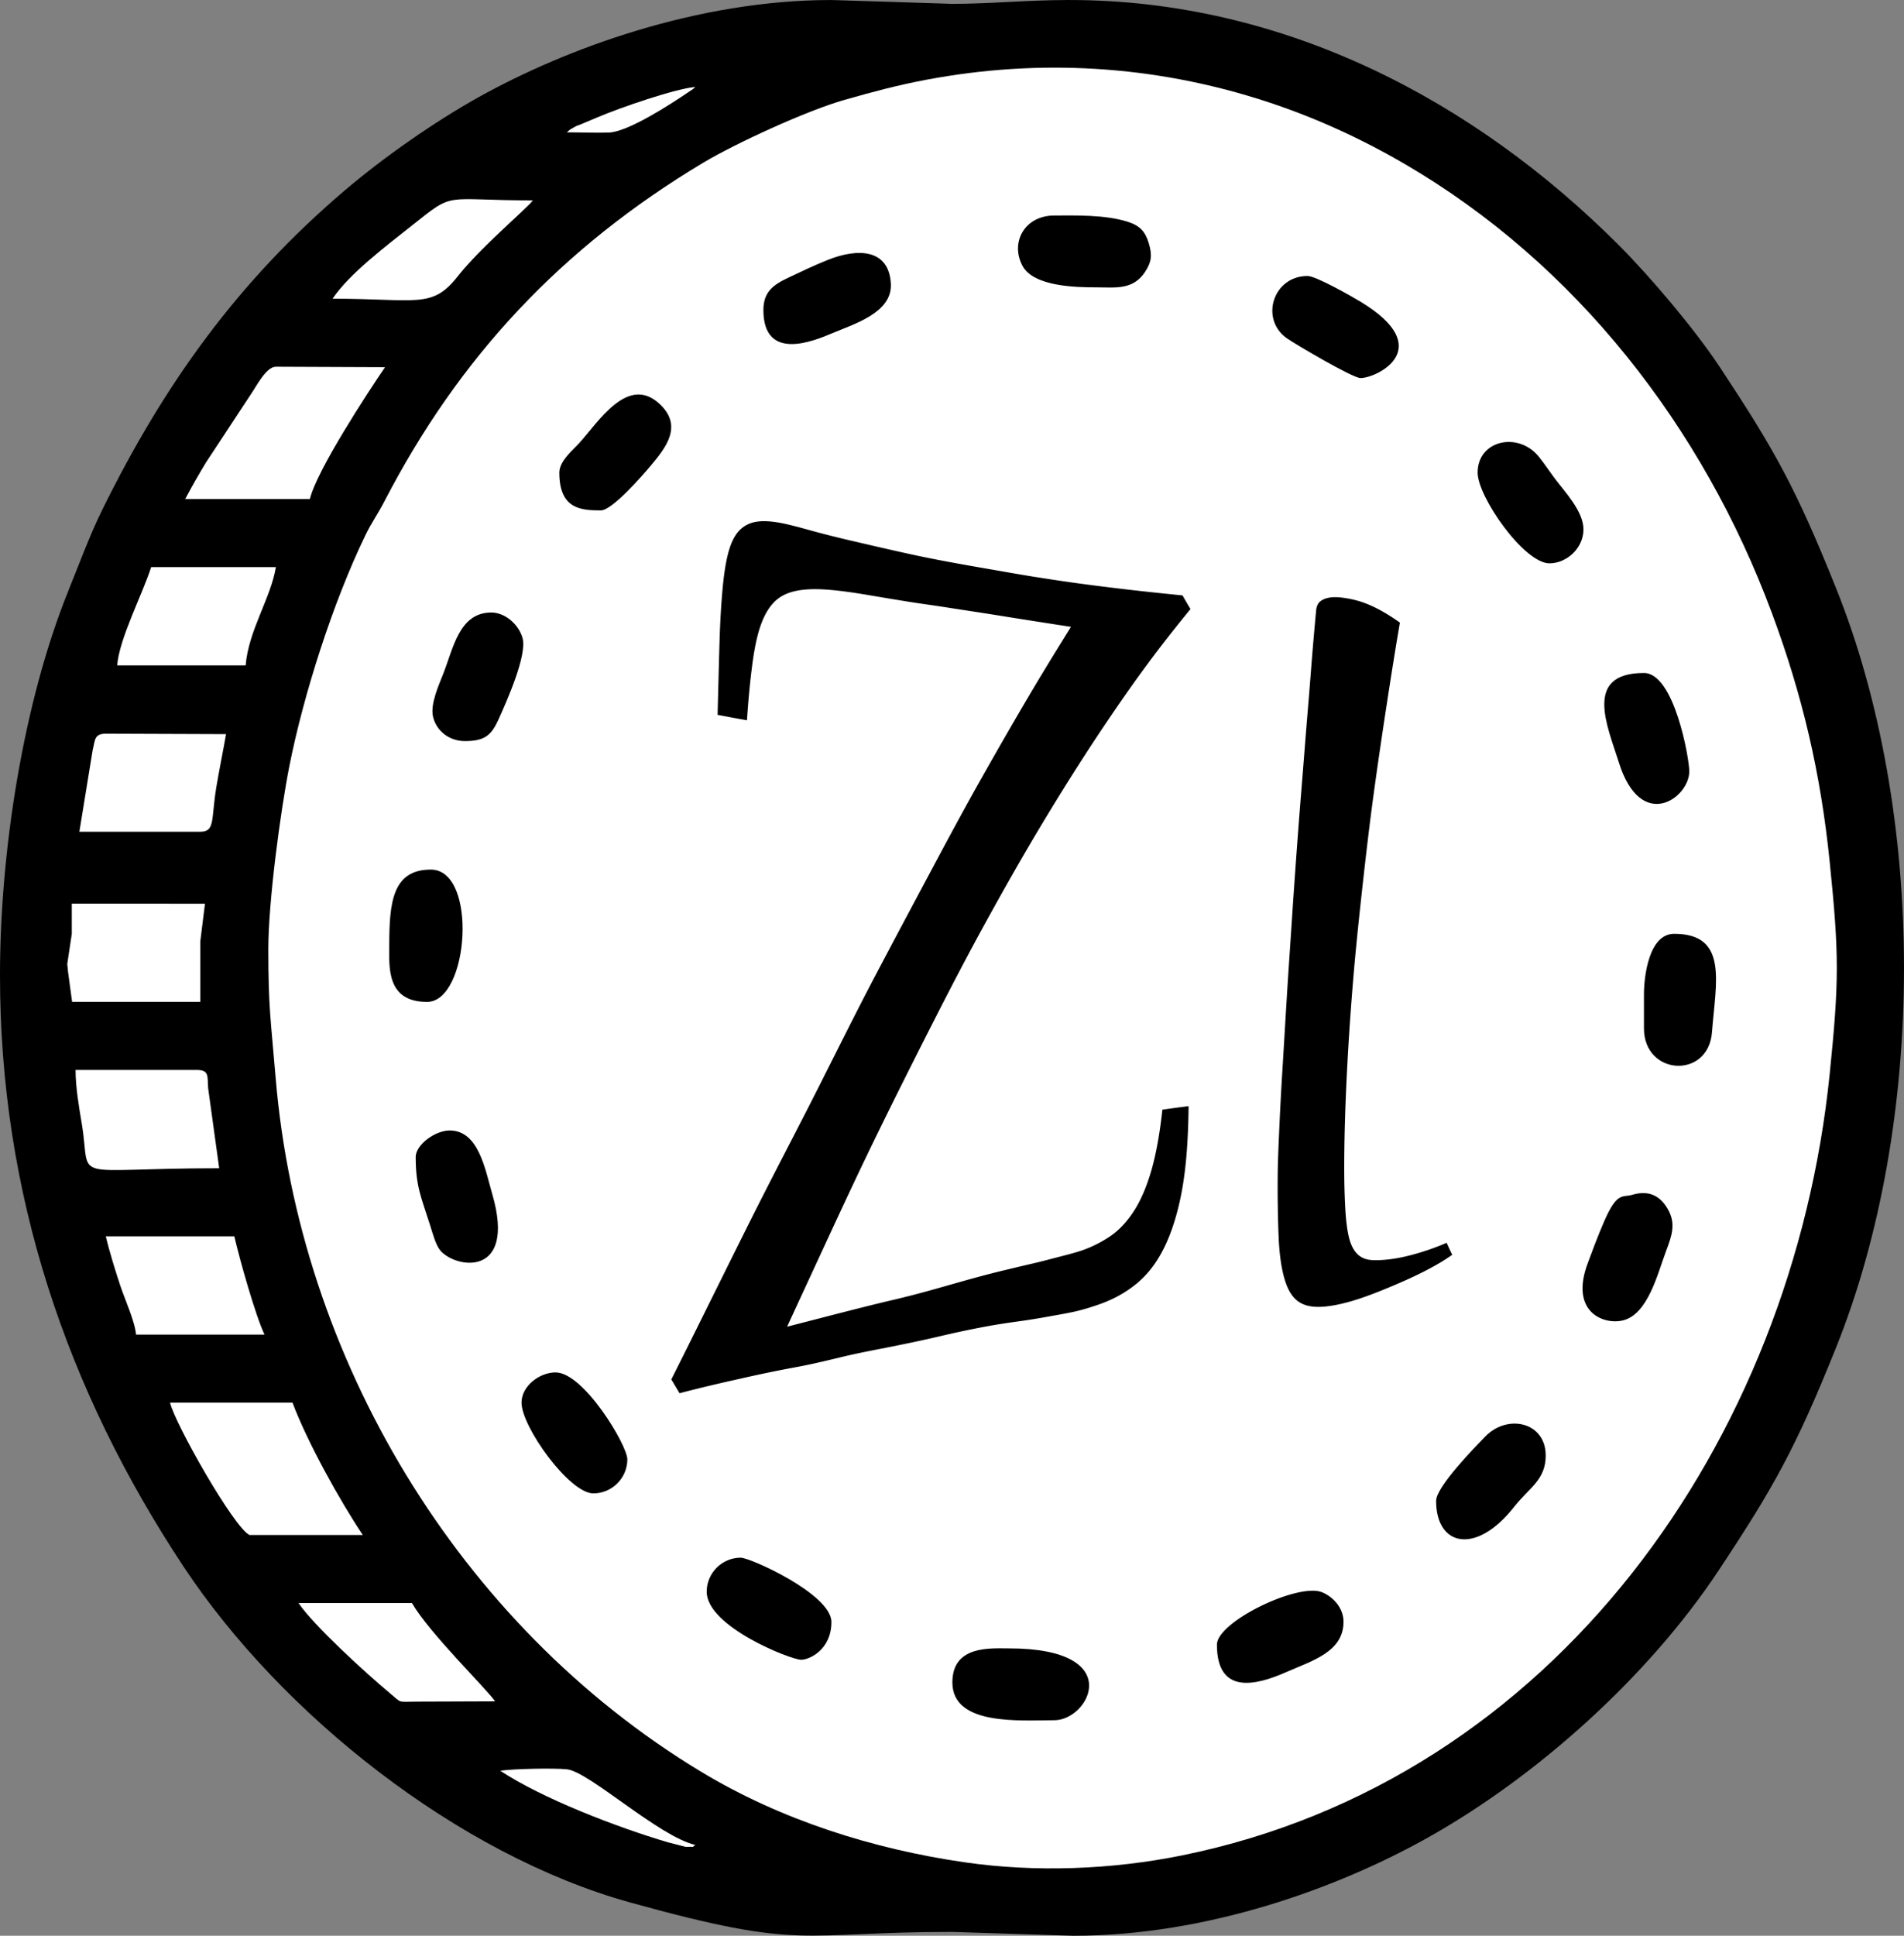 <svg width="571.162" height="580.46" clip-rule="evenodd" fill-rule="evenodd" image-rendering="optimizeQuality" shape-rendering="geometricPrecision" text-rendering="geometricPrecision" viewBox="0 0 2796.9 2842.4" xmlns="http://www.w3.org/2000/svg"><rect x="0" y="0" width="2796.9" height="2842.4" fill="#808080" stroke="none"/><defs><style>.prefix__fil0{fill:#000}.prefix__fil1{fill:#fff}</style></defs><path class="prefix__fil0" d="M0 1432.3c0 319.86 97.35 607.99 269.79 868.28 143.38 216.43 403 422.84 656.12 493.01 256.34 71.07 245.5 43.17 473.06 43.17l177.66 5.63c197.89 0 389.07-70.73 518.07-142.56 163.71-91.15 327.15-239.11 429.04-392.58 82.12-123.69 113.84-180.71 172.73-326.9 133.88-332.39 133.88-785.88 0-1118.3-58.62-145.57-89.01-200.49-170.52-323.57-37.16-56.12-102.4-132.89-148.52-179.01C2166.64 148.68 1887.44.01 1571.07.01h-2.99c-62.46.17-112.75 5.63-169.11 5.63L1221.33.01c-196.62 0-389.87 71.18-518.09 142.56-65.55 36.5-140.17 88.82-196.41 136.68C349 413.51 240.94 564.34 149.8 749.38c-17.75 36.05-34 80.02-49.13 117.42C33.64 1032.56-.01 1251.65-.01 1432.29z"/><path class="prefix__fil1" d="M394.16 1393.4c0 87.13 3.58 102.9 10.73 188.96 34.21 411.02 268.16 803.51 624.5 1018.9 117.44 70.99 252.93 113.89 388.45 133.38 103.2 14.83 214.92 10.77 318.43-10.23 547.76-111.06 896.67-609.96 951.42-1147 14-137.27 14-175.19 0-312.46-13.2-129.47-39.77-243.49-84.86-364.79-101.58-273.26-287.96-513.03-539.62-659.54-63.55-37-132.37-68.82-206.95-92.85-161.33-51.95-329.14-62.06-495.53-30.68-43.45 8.2-78.07 17.59-120.37 29.61-55.29 15.7-160.05 63.85-207.51 92.29-207.73 124.54-358.16 284.62-468.41 497.6-9.62 18.56-18.56 30.47-27.89 49.77-47.3 97.69-90.66 233.34-111.43 338.26-13.42 67.86-30.96 200.2-30.96 268.8zM366.39 2253.9h166.54c-33.46-49.96-80.94-135.17-103.27-194.29H249.8c7.22 30.96 93.42 182.92 116.59 194.29zM272.02 732.8h183.19c9.67-41.5 85.69-157.6 110.39-193.65l-160.35-.66c-14.59 0-29.26 30.04-37.02 40.88l-66.05 100.32c-11.58 19.31-20.23 34.35-30.16 53.12zM321.99 1715.4l-16.17-117.11c-1.42-18.02 2.05-27.23-17.16-27.23H111.02c.02 25.2 4.71 52.55 9.19 79.41 14.64 87.95-24.76 64.93 201.77 64.93zM105.47 1371.2l-6.65 44.2 1.1 11.3 6 44.4h188.3v-88.8l6.88-55.3-195.63-.2zM116.59 1221.3h177.64c22.07 0 15.7-17.75 23.53-65.4 3.94-23.95 10.42-55.32 14.31-77.93l-176.62-.64c-17.14 0-15.71 9.34-19.41 24.59l-19.45 119.38zM172.1 977.07h188.75c4.15-51.45 36.97-98.67 44.4-144.35H222.06c-13.44 41.43-46.64 104.43-49.96 144.35zM199.85 1959.7H388.6c-13.13-27.35-36.1-108.7-44.42-144.33H155.44c5.21 22.44 14.62 52.46 21.44 72.91 6.63 19.9 21.36 52.25 22.96 71.42zM727.24 2498.2c-12.02-17.94-95.85-99.34-122.14-144.33H438.56c21.53 32.14 98.37 102.59 134.14 132.32 18.79 15.61 9.48 12.41 43.12 12.41 37.09.02 74.3-.4 111.43-.4zM488.53 438.58c124.12 0 145.93 15.33 183.72-32.68 33.48-42.56 101.6-99.65 110.51-111.67-134.8 0-113.11-14.38-178.68 37.72-36.73 29.19-90.9 69.84-115.54 106.63z"/><path class="prefix__fil0" d="M1399 2470.4c0 64.13 99.98 55.51 149.89 55.51 51.16 0 106.81-105.47-66.61-105.47-27.31 0-83.28-4.79-83.28 49.96zM1609.9 421.91c28.23 0 54.38 4.43 72.15-22.66 9.6-14.62 10.82-24.87 5.19-43.03-4.98-16.04-12.62-24.92-30.91-30.67-33.46-10.54-76.3-9.12-107.5-9.12-43.99 0-65.22 39.83-46.73 74.09 16.31 30.2 78.31 31.38 107.8 31.38zM1038.1 2337.2c0 51.36 123.79 99.93 138.79 99.93 11.74 0 44.42-14.41 44.42-55.51 0-40.7-119.17-94.38-133.24-94.38-27.45 0-49.97 22.52-49.97 49.96zM2414.9 1460v49.96c0 69.75 94.74 74.89 99.95 5.61 5.5-72.93 24.41-144.39-55.55-144.39-37.16 0-44.4 62.51-44.4 88.82zM1998.5 555.14c24.03 0 113.13-43.43.62-111.81-13.79-8.37-66.12-38.08-78.35-38.08-50.96 0-70.34 63.5-30.39 91.48 12.76 8.94 96.81 58.41 108.11 58.41zM571.8 1387.9c0 31.78-4.65 83.26 55.52 83.26 61.85 0 74.93-194.29 5.56-194.29-56.28 0-61.07 48.33-61.07 111.03zM682.83 1088.2c29.71 0 39.19-8.72 50.13-33.2 11.36-25.42 41.57-92.85 34.66-117.96-5.45-19.86-25.34-37.65-45.93-37.65-47.25 0-55.79 52.62-70.69 90.24-6.76 17.07-18.96 44.28-15 62.27 4.6 20.91 23.51 36.29 46.83 36.29zM2170.6 693.94c0 35.79 68.33 133.24 105.47 133.24 25.18 0 49.96-22 49.96-49.97 0-26.6-27.97-55.77-42.02-74.55-8.7-11.62-15.19-21.67-23.51-32-30.04-37.35-89.9-24.54-89.9 23.29zM1121.4 455.23c0 76.42 74.18 45.39 100.82 34.19 32.75-13.79 88.42-30.35 86.42-72.39-2.43-50.79-47.2-53.88-93.8-34.92-20.78 8.44-37.21 16.29-57.56 25.99-21.25 10.12-35.88 20.42-35.88 47.13zM610.66 1698.8c0 43.97 8.33 59.7 21.32 100.87 3.47 11.01 7.88 27.63 14.2 35.7 21.24 27.18 113.29 42.54 76.84-82.41-10.42-35.75-19.86-93.02-62.41-93.02-21.67 0-49.96 21.18-49.96 38.86zM821.62 693.94c0 53.9 32.26 55.51 61.07 55.51 16.65 0 61.96-52.22 73.17-65.6 22.49-26.83 46.61-57.46 14.81-89.05-47.48-47.14-91.65 25.01-119.95 55.95-9.12 9.97-29.1 26.31-29.1 43.19zM2398.2 1754.3c-15.38 4.51-22.68-5.28-42.49 40.81-9.55 22.23-16.72 41.76-23.48 59.93-26.26 70.64 22.12 90.4 51.07 83.97 37.67-8.37 51.99-70.1 64.16-102.22 8.63-22.78 14.69-40.25 2.36-61.64-14.12-24.54-33.9-26.03-51.63-20.84zM2481.5 1132.5c0-18.63-21.99-144.33-66.61-144.33-89.78 0-53.22 78.96-36.87 131.28 32.33 103.37 103.48 52.55 103.48 13.06zM1787.6 2414.9c0 74.16 57.16 60.06 101.56 40.49 38.6-17.02 84.44-29.66 84.43-74.22 0-20.02-15.32-36.69-31.79-43.27-35.11-14.03-154.2 43.41-154.2 76.99zM2109.6 2203.9c0 66.56 58.43 79.95 114.41 8.96 22.51-28.53 46.57-39.73 46.57-75.57 0-49.37-56.21-61.68-88.86-27.89-14.79 15.3-72.13 73.61-72.13 94.5zM766.1 2059.6c0 35.61 70.28 133.24 105.47 133.24 27.44 0 49.97-22.52 49.97-49.97 0-20.66-63.99-127.68-105.49-127.68-23.35 0-49.96 19.83-49.96 44.42z"/><path class="prefix__fil1" d="M1021.5 2709.1c-54.02-12.59-156.07-107.66-188.67-111.11-19.17-2.03-78.99-.76-97.99 2.1 61.03 40.42 170.74 82.81 246.56 105.16l25.77 6.58c1.11.05 2.83.05 3.86.02 12.07-.49 2.94 1.81 10.47-2.74zM832.72 194.31c20.02 0 41.76.89 61.5.31 28.18-.8 90.54-41.36 117.71-59.8 8.86-6.01 3.92-2.26 9.53-7.14-29.43 2.45-111.36 30.68-143.99 44.66-8.28 3.54-15.58 6.55-23.51 9.9-8.32 3.51-3.61.71-11.55 5.12-7.19 3.99-5.49 3.28-9.71 6.95z"/><path d="M1054.1 1049.7c1.06-40.09 1.94-75.51 2.82-105.81.88-30.29 2.44-56.39 4.46-78.62 1.97-21.74 4.73-39.67 8.45-53.6 3.79-14.19 8.99-25.01 15.84-32.32 7-7.45 15.75-11.81 26.17-13.36 10.47-1.55 23.46-.56 38.85 2.64 9.26 1.93 21.89 5.16 38.49 9.79 16.26 4.54 37.4 9.96 62.09 15.69 24.84 5.77 53.87 12.59 87.2 19.89s71.24 14.15 113.49 21.44c23.47 4.05 45.24 7.99 66.31 11.34 20.95 3.33 42.48 6.59 64.55 9.64 21.94 3.02 45.42 5.92 70.18 8.85 25 2.96 53.17 5.91 84.15 9.01 3.76 6.84 7.75 13.52 11.62 20.04-19.83 24.24-41.76 51.8-64.78 82.97-23.69 32.07-48.17 67.48-73.47 105.66-25.98 39.2-52.3 81.15-79.22 125.85-27.53 45.72-54.67 93.45-81.8 142.64-27.55 49.94-54.29 101.43-81.1 154.13-27.17 53.42-52.95 104.76-77.93 155.84-25.02 51.15-48.81 101.88-71.48 150.87-22.98 49.67-43.54 94-62.79 135.8 59.86-15.38 112.08-29.17 155.51-39.31 43.78-10.22 81.19-21.69 112.44-30.3 18.4-5.07 34.77-9.34 49.53-12.89 14.94-3.6 28.58-6.9 41.2-9.79 12.5-2.86 24.13-5.94 34.74-8.7 10.87-2.83 21.58-5.5 31.93-8.55 18.17-5.35 34.14-13.24 48.12-22.53 14.08-9.36 26.09-22.35 36.27-38.22 10.24-15.98 18.8-36.2 25.59-59.98 6.83-23.92 12.21-53.6 15.96-88.41a1690.2 1690.2 0 0138.49-5.13c-.47 49.57-3.67 91.22-9.98 125.08-6.25 33.58-15.44 61.96-26.64 84.21-11.33 22.5-25.11 39.64-41.43 52.67-16.18 12.92-34.52 22.64-55.05 29.68-12.1 4.15-24.27 7.87-36.15 10.41-12.07 2.58-24.75 4.73-38.14 7.15-13.25 2.39-27.46 4.72-42.84 6.83-15.13 2.08-32.26 4.62-51.41 8.24-18.64 3.52-39.9 7.96-63.49 13.52-23.23 5.47-49.98 11.11-79.58 16.94-19.35 3.81-39.96 7.68-61.26 12.74-21.89 5.2-44.96 11.01-69.6 15.54-24.42 4.48-51.03 9.9-79.46 16.31-28.73 6.48-59.5 13.36-92.72 22.22-3.99-6.84-8.1-13.52-12.09-20.35 20.07-39.62 41.67-83.59 65.25-130.98 23.36-46.92 47.46-95.96 73.12-146.21 25.51-49.97 52.16-100.85 78.75-153.51 27.16-53.77 53.5-106.88 80.86-158.95 27.1-51.56 53.9-101.73 80.63-151.8 26.43-49.52 51.87-96.87 76.76-140.93 24.52-43.42 48.08-84.31 70.42-122.13 21.9-37.07 42.6-70.38 61.26-100.53-24.53-3.73-47.41-7.35-68.89-10.72-21.12-3.31-41.43-6.66-60.68-9.63-19.01-2.93-37.17-5.67-54.46-8.39-17.22-2.71-34.16-4.92-50.23-7.46-21.37-3.37-42.82-6.97-64.08-10.57-23.69-4.01-44-6.76-61.26-7.93-17.36-1.17-32.01-.65-44.6 2.02-12.3 2.61-22.84 7.55-31.1 15.69-8.28 8.17-15.08 19.56-20.42 34.65-5.22 14.74-9.18 33.73-12.21 56.4-3.07 23.01-5.87 50.5-7.98 83.13-14.43-2.49-28.87-5.28-43.19-7.93zm1002.3-135.49c-6.81 39.47-13.28 80.64-19.72 122.59-6.48 42.26-12.81 85.13-18.78 128.81-6.01 43.95-11.22 88.58-16.2 133.47-5 45.08-9.72 89.66-13.5 134.24-3.73 44.14-6.75 87.33-9.04 130.51-2.28 43.05-3.84 84.22-4.34 123.68-.32 24.86-.23 45.99.35 63.86.59 18.02 1.35 32.65 2.82 44.91 1.47 12.3 3.52 22.3 6.22 29.37 2.82 7.39 6.5 12.86 10.45 16.47 4.05 3.7 9.02 6.16 14.44 7.3 5.61 1.18 12.32 1.21 19.95.78 14.2-.81 29.39-3.39 46.12-7.92 16.48-4.47 33.1-10.1 49.88-17.4 2.7 6.06 5.4 11.96 8.22 17.56-10.8 7.77-24.26 15.77-40.49 24.08-15.92 8.15-33.16 15.85-51.05 23.31-17.9 7.46-35.18 14.23-52.11 19.42-16.99 5.22-31.82 8.25-44.13 9.32-16.09 1.41-28.49-.8-37.79-7.15-9.36-6.39-15.95-17.28-20.66-33.1-4.68-15.73-7.75-36.52-8.8-62.46-1.05-25.8-1.72-57.33-1.29-94.62.16-13.67.88-32.79 2-57.8 1.11-24.86 2.52-54.24 4.58-87.48 2.05-33.1 4.17-69.46 6.57-108.61 2.41-39.32 5.22-79.56 7.98-121.66 2.75-41.8 5.75-83.44 8.92-125.7 3.16-42.11 6.59-82.8 9.62-121.82 3.06-39.29 6.29-75.8 8.92-110.32 2.64-34.63 5.34-64.93 7.75-91.05.53-5.74 2.18-10.62 6.22-13.83 4.18-3.32 9.16-4.97 15.38-5.75s13.39-.26 21.12.93c7.41 1.14 15.63 2.89 23.36 5.44 18.21 6 36.97 16.31 57.04 30.61z" fill-rule="nonzero"/></svg>
